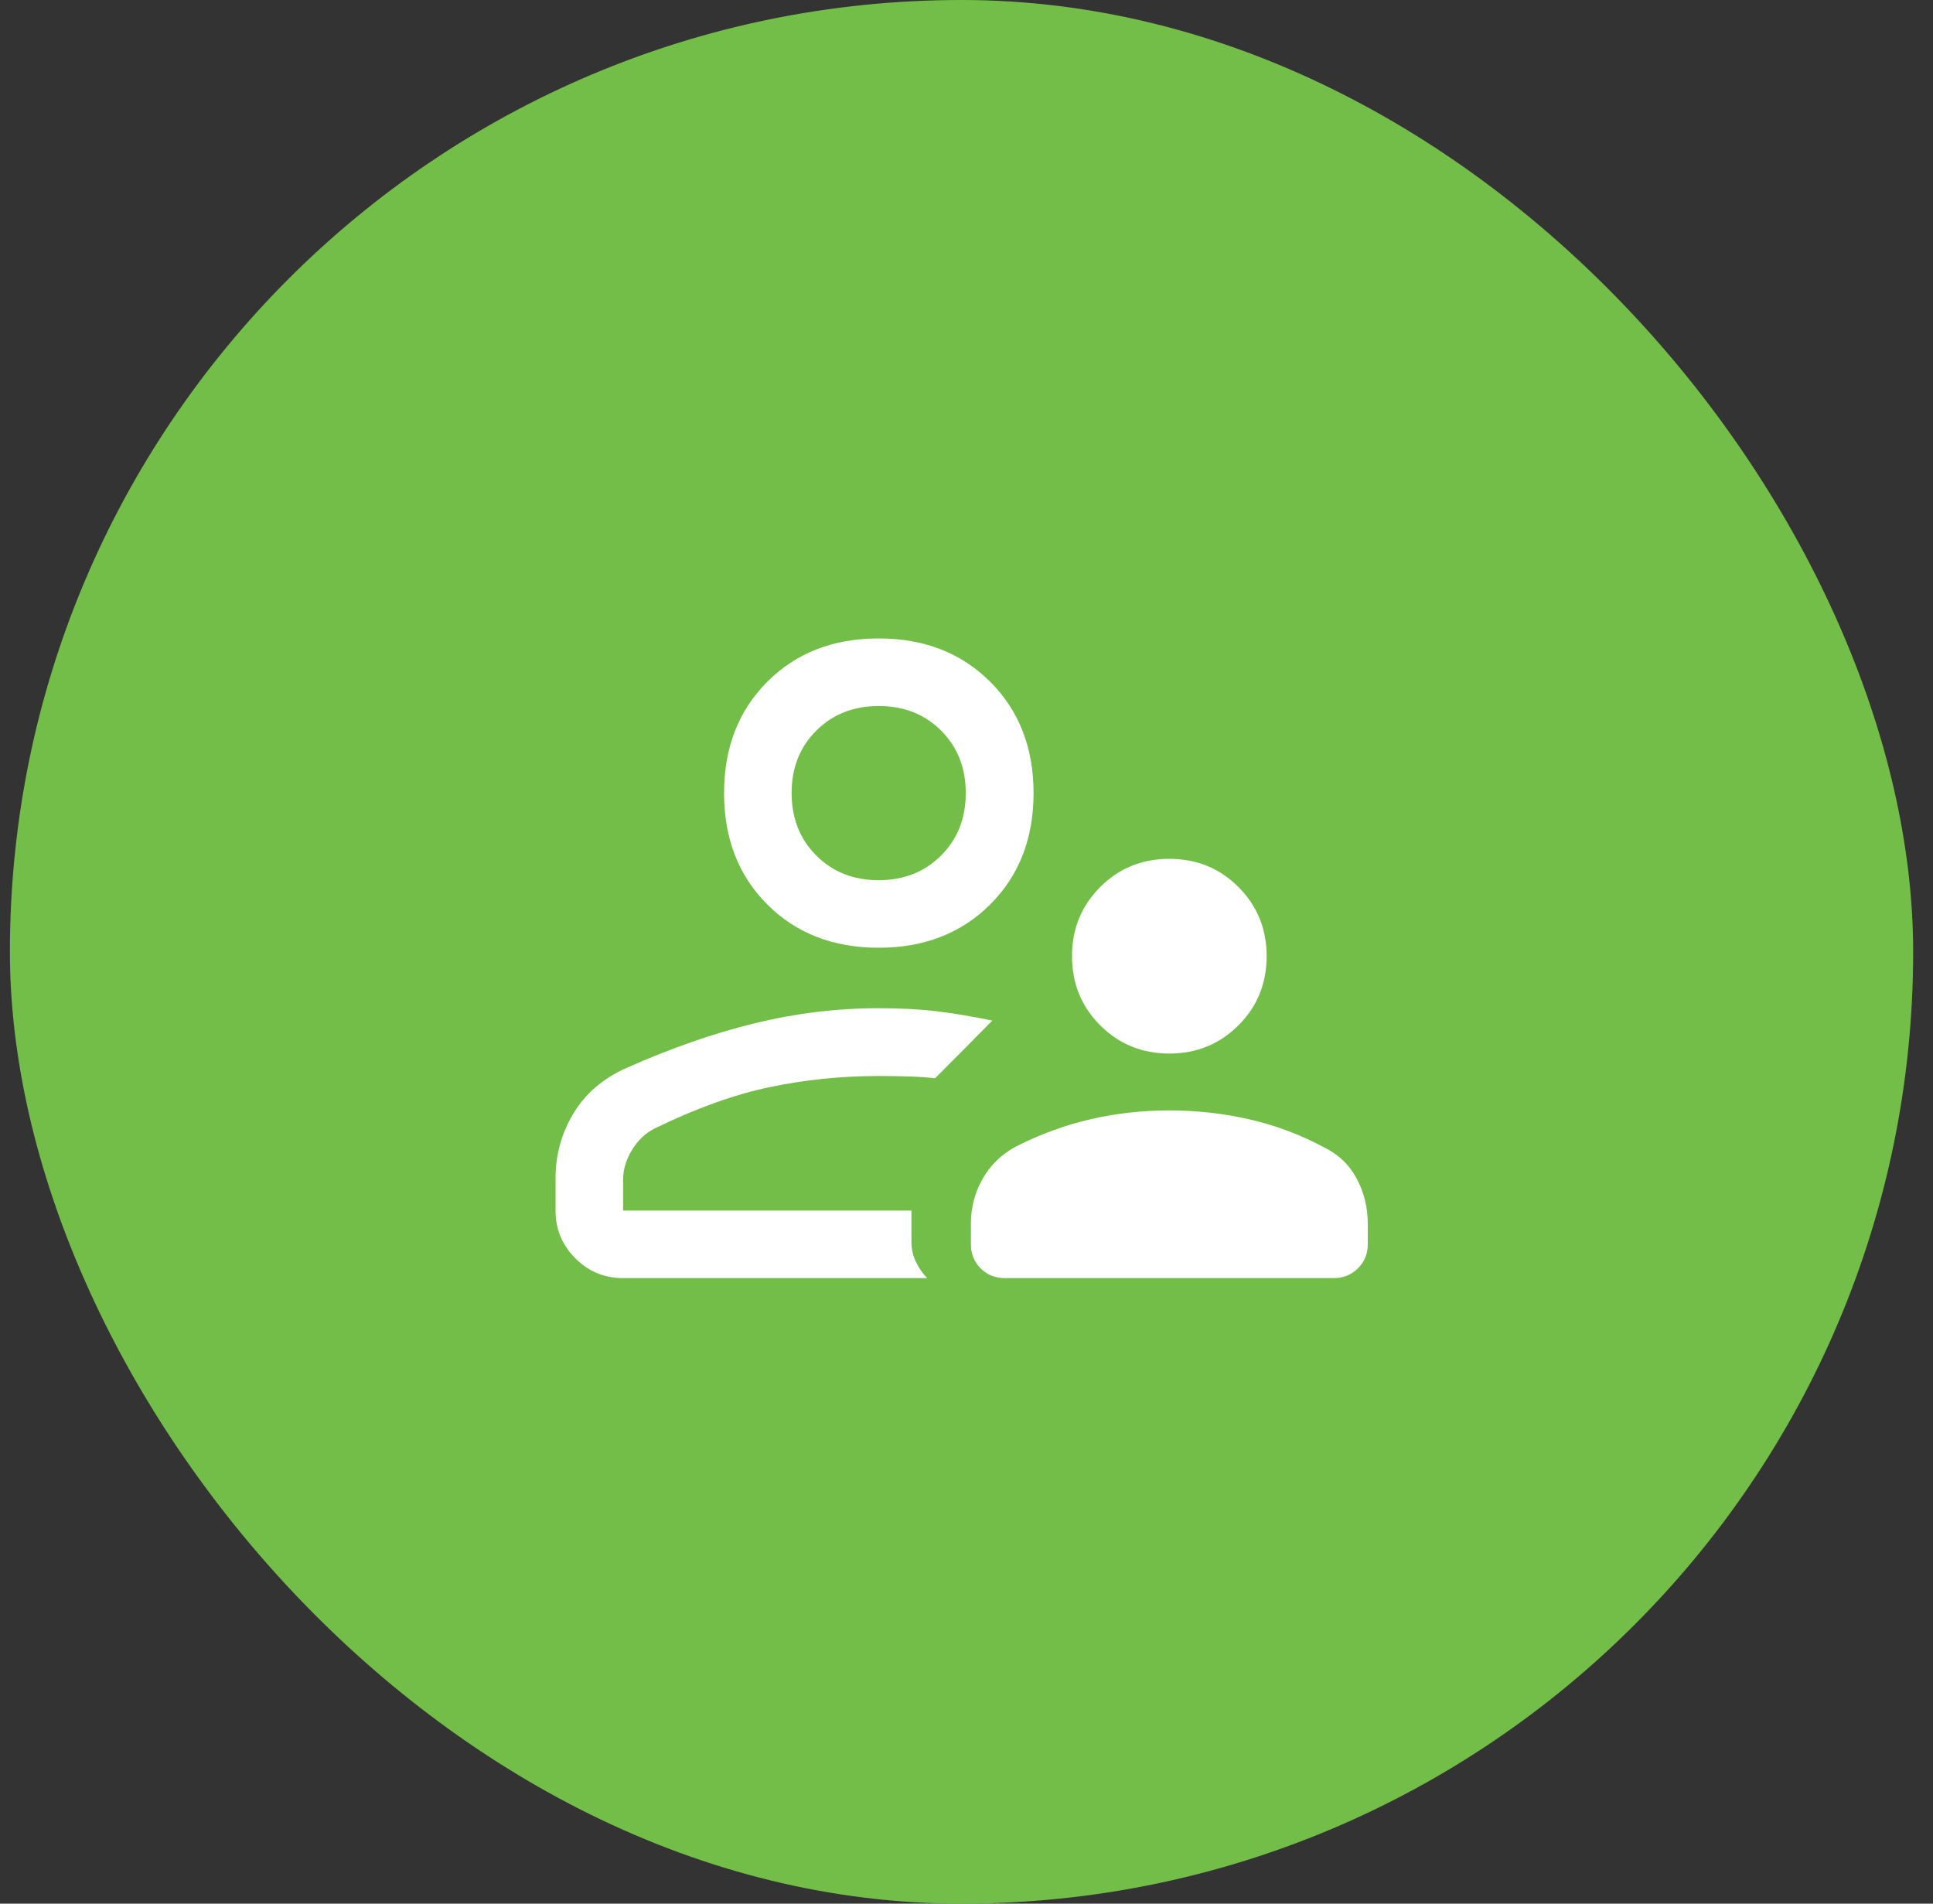 <svg width="65" height="64" viewBox="0 0 65 64" fill="none" xmlns="http://www.w3.org/2000/svg">
<rect x="0" y="0" width="65" height="64" fill="#333333" stroke="none"/>
<rect x="0.333" width="64" height="64" rx="32" fill="#73BE48"/>
<path d="M39.321 35.42C38.404 35.42 37.629 35.103 36.996 34.471C36.364 33.839 36.048 33.064 36.048 32.147C36.048 31.23 36.364 30.455 36.996 29.822C37.629 29.19 38.404 28.874 39.321 28.874C40.238 28.874 41.013 29.19 41.645 29.822C42.277 30.455 42.593 31.23 42.593 32.147C42.593 33.064 42.277 33.839 41.645 34.471C41.013 35.103 40.238 35.42 39.321 35.42ZM32.648 41.834V41.134C32.648 40.601 32.777 40.104 33.035 39.645C33.292 39.185 33.657 38.826 34.128 38.565C34.938 38.149 35.776 37.839 36.641 37.636C37.506 37.434 38.398 37.332 39.319 37.332C40.239 37.332 41.137 37.432 42.011 37.632C42.886 37.832 43.718 38.143 44.506 38.565C44.999 38.803 45.37 39.156 45.62 39.622C45.869 40.089 45.993 40.593 45.993 41.134V41.834C45.993 42.155 45.883 42.424 45.662 42.642C45.441 42.861 45.17 42.97 44.85 42.97H33.783C33.463 42.97 33.194 42.861 32.975 42.642C32.757 42.424 32.648 42.155 32.648 41.834ZM29.546 31.863C28.02 31.863 26.772 31.378 25.802 30.409C24.833 29.439 24.348 28.192 24.348 26.665C24.348 25.139 24.833 23.891 25.802 22.92C26.772 21.95 28.02 21.464 29.546 21.464C31.072 21.464 32.322 21.95 33.295 22.92C34.268 23.891 34.755 25.139 34.755 26.665C34.755 28.192 34.268 29.439 33.295 30.409C32.322 31.378 31.072 31.863 29.546 31.863ZM18.681 39.621C18.681 38.832 18.881 38.104 19.281 37.437C19.681 36.771 20.27 36.263 21.049 35.912C22.561 35.24 24.007 34.736 25.388 34.4C26.768 34.064 28.152 33.896 29.539 33.896C30.279 33.896 30.935 33.931 31.509 34C32.082 34.07 32.701 34.174 33.367 34.312C33.046 34.638 32.726 34.963 32.405 35.286C32.085 35.609 31.764 35.931 31.444 36.251C31.169 36.22 30.875 36.199 30.562 36.19C30.249 36.18 29.91 36.175 29.547 36.175C28.299 36.175 27.081 36.299 25.893 36.547C24.705 36.794 23.414 37.257 22.019 37.936C21.708 38.091 21.453 38.333 21.253 38.661C21.052 38.99 20.953 39.321 20.953 39.655V40.699H30.648V41.755C30.648 41.995 30.7 42.221 30.803 42.431C30.906 42.642 31.031 42.822 31.178 42.97H20.953C20.323 42.97 19.787 42.747 19.345 42.302C18.902 41.858 18.681 41.323 18.681 40.699V39.621ZM29.546 29.592C30.392 29.592 31.092 29.316 31.645 28.763C32.199 28.211 32.475 27.511 32.475 26.664C32.475 25.815 32.199 25.115 31.647 24.563C31.095 24.012 30.395 23.736 29.549 23.736C28.702 23.736 28.003 24.012 27.449 24.563C26.896 25.115 26.619 25.814 26.619 26.66C26.619 27.508 26.895 28.209 27.448 28.762C28 29.315 28.699 29.592 29.546 29.592Z" fill="white"/>
</svg>
